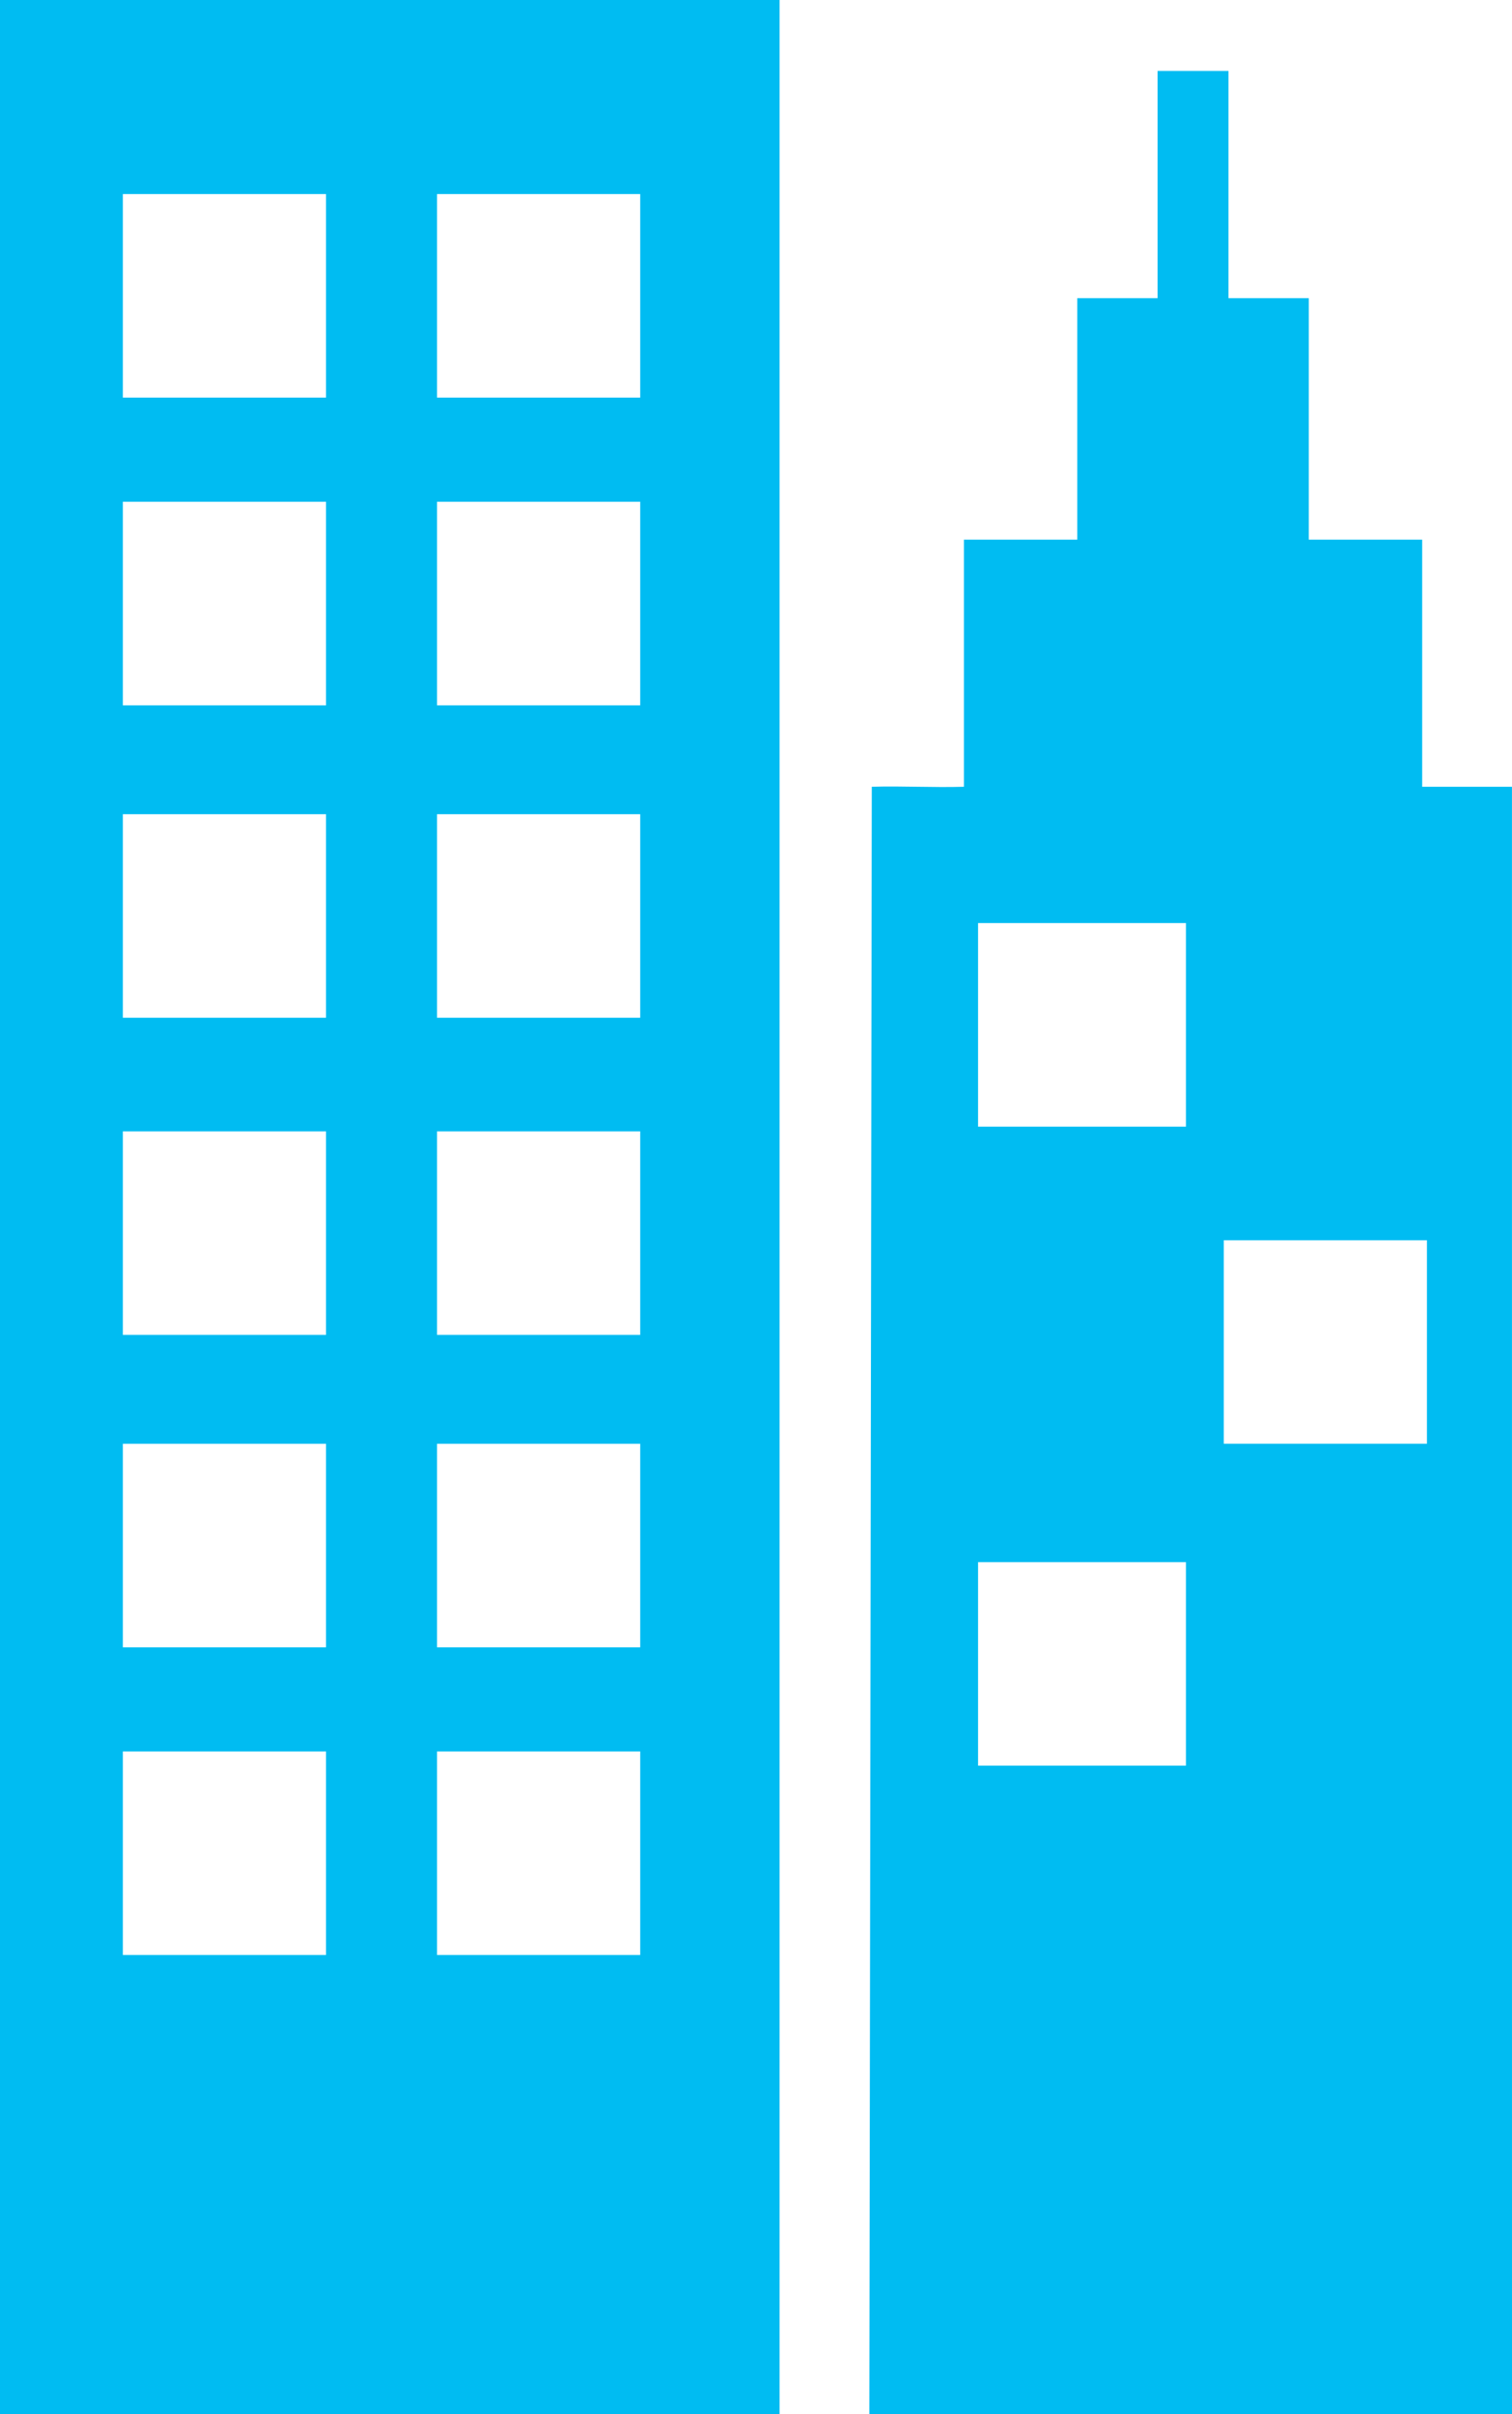 <?xml version="1.0" encoding="utf-8"?>
<!-- Generator: Adobe Illustrator 16.0.0, SVG Export Plug-In . SVG Version: 6.00 Build 0)  -->
<!DOCTYPE svg PUBLIC "-//W3C//DTD SVG 1.1//EN" "http://www.w3.org/Graphics/SVG/1.1/DTD/svg11.dtd">
<svg version="1.1"
	 id="图层_1" xmlns:dc="http://purl.org/dc/elements/1.1/" xmlns:cc="http://creativecommons.org/ns#" xmlns:rdf="http://www.w3.org/1999/02/22-rdf-syntax-ns#"
	 xmlns="http://www.w3.org/2000/svg" xmlns:xlink="http://www.w3.org/1999/xlink" x="0px" y="0px" width="47px" height="75px"
	 viewBox="0 0 47 75" enable-background="new 0 0 47 75" xml:space="preserve">
<path fill="#00BCF2" d="M0,0c8.078,0,16.156,0,24.233,0c0,25,0,49.999,0,75C16.156,75,8.078,75,0,75C0,49.999,0,25,0,0z
	 M10.134,54.411c-2.105,0-4.211,0-6.315,0c0,2.108,0,4.217,0,6.323c2.104,0,4.21,0,6.315,0
	C10.134,58.627,10.134,56.52,10.134,54.411z M19.901,54.411c-2.105,0-4.21,0-6.316,0c0,2.108,0,4.217,0,6.323
	c2.105,0,4.21,0,6.316,0C19.901,58.627,19.901,56.52,19.901,54.411z M10.134,44.852c-2.105,0-4.211,0-6.315,0
	c0,2.109,0,4.217,0,6.324c2.104,0,4.21,0,6.315,0C10.134,49.068,10.134,46.961,10.134,44.852z M19.901,44.852
	c-2.105,0-4.21,0-6.316,0c0,2.109,0,4.217,0,6.324c2.105,0,4.21,0,6.316,0C19.901,49.068,19.901,46.961,19.901,44.852z
	 M10.134,35.147c-2.105,0-4.211,0-6.315,0c0,2.107,0,4.214,0,6.322c2.104,0,4.21,0,6.315,0
	C10.134,39.361,10.134,37.254,10.134,35.147z M19.901,35.147c-2.105,0-4.21,0-6.316,0c0,2.107,0,4.214,0,6.322
	c2.105,0,4.21,0,6.316,0C19.901,39.361,19.901,37.254,19.901,35.147z M10.134,25.294c-2.105,0-4.211,0-6.315,0
	c0,2.107,0,4.215,0,6.323c2.104,0,4.21,0,6.315,0C10.134,29.509,10.134,27.401,10.134,25.294z M19.901,25.294
	c-2.105,0-4.21,0-6.316,0c0,2.107,0,4.215,0,6.323c2.105,0,4.21,0,6.316,0C19.901,29.509,19.901,27.401,19.901,25.294z
	 M10.134,15.588c-2.105,0-4.211,0-6.315,0c0,2.108,0,4.215,0,6.324c2.104,0,4.21,0,6.315,0
	C10.134,19.803,10.134,17.696,10.134,15.588z M19.901,15.588c-2.105,0-4.21,0-6.316,0c0,2.108,0,4.215,0,6.324
	c2.105,0,4.21,0,6.316,0C19.901,19.803,19.901,17.696,19.901,15.588z M10.134,6.029c-2.105,0-4.211,0-6.315,0
	c0,2.107,0,4.215,0,6.323c2.104,0,4.21,0,6.315,0C10.134,10.245,10.134,8.137,10.134,6.029z M19.901,6.029c-2.105,0-4.21,0-6.316,0
	c0,2.107,0,4.215,0,6.323c2.105,0,4.21,0,6.316,0C19.901,10.245,19.901,8.137,19.901,6.029z M27.099,24.442
	c0.954-0.027,1.908,0.028,2.864,0c0-2.559,0-5.118,0-7.678c1.174,0,2.351,0,3.524,0c0-2.5,0-5,0-7.5c0.833,0,1.664,0,2.496,0
	c0-2.353,0-4.706,0-7.059c0.734,0,1.47,0,2.204,0c0,2.353,0,4.706,0,7.059c0.833,0,1.665,0,2.496,0c0,2.5,0,5,0,7.5
	c1.176,0,2.351,0,3.525,0c0,2.56,0,5.119,0,7.678c0.932,0,1.86,0,2.791,0C47,41.307,47,58.137,47,75c-6.659,0-13.317,0-19.977,0
	C27.051,58.161,27.073,41.282,27.099,24.442L27.099,24.442z M36.865,48.53c-2.154,0-4.308,0-6.462,0c0,2.106,0,4.215,0,6.321
	c2.154,0,4.308,0,6.462,0C36.865,52.745,36.865,50.637,36.865,48.53z M44.356,38.53c-2.104,0-4.21,0-6.315,0
	c0,2.106,0,4.215,0,6.321c2.105,0,4.211,0,6.315,0C44.356,42.745,44.356,40.637,44.356,38.53z M36.865,28.676
	c-2.154,0-4.308,0-6.462,0c0,2.108,0,4.216,0,6.324c2.154,0,4.308,0,6.462,0C36.865,32.892,36.865,30.784,36.865,28.676z"/>
</svg>
